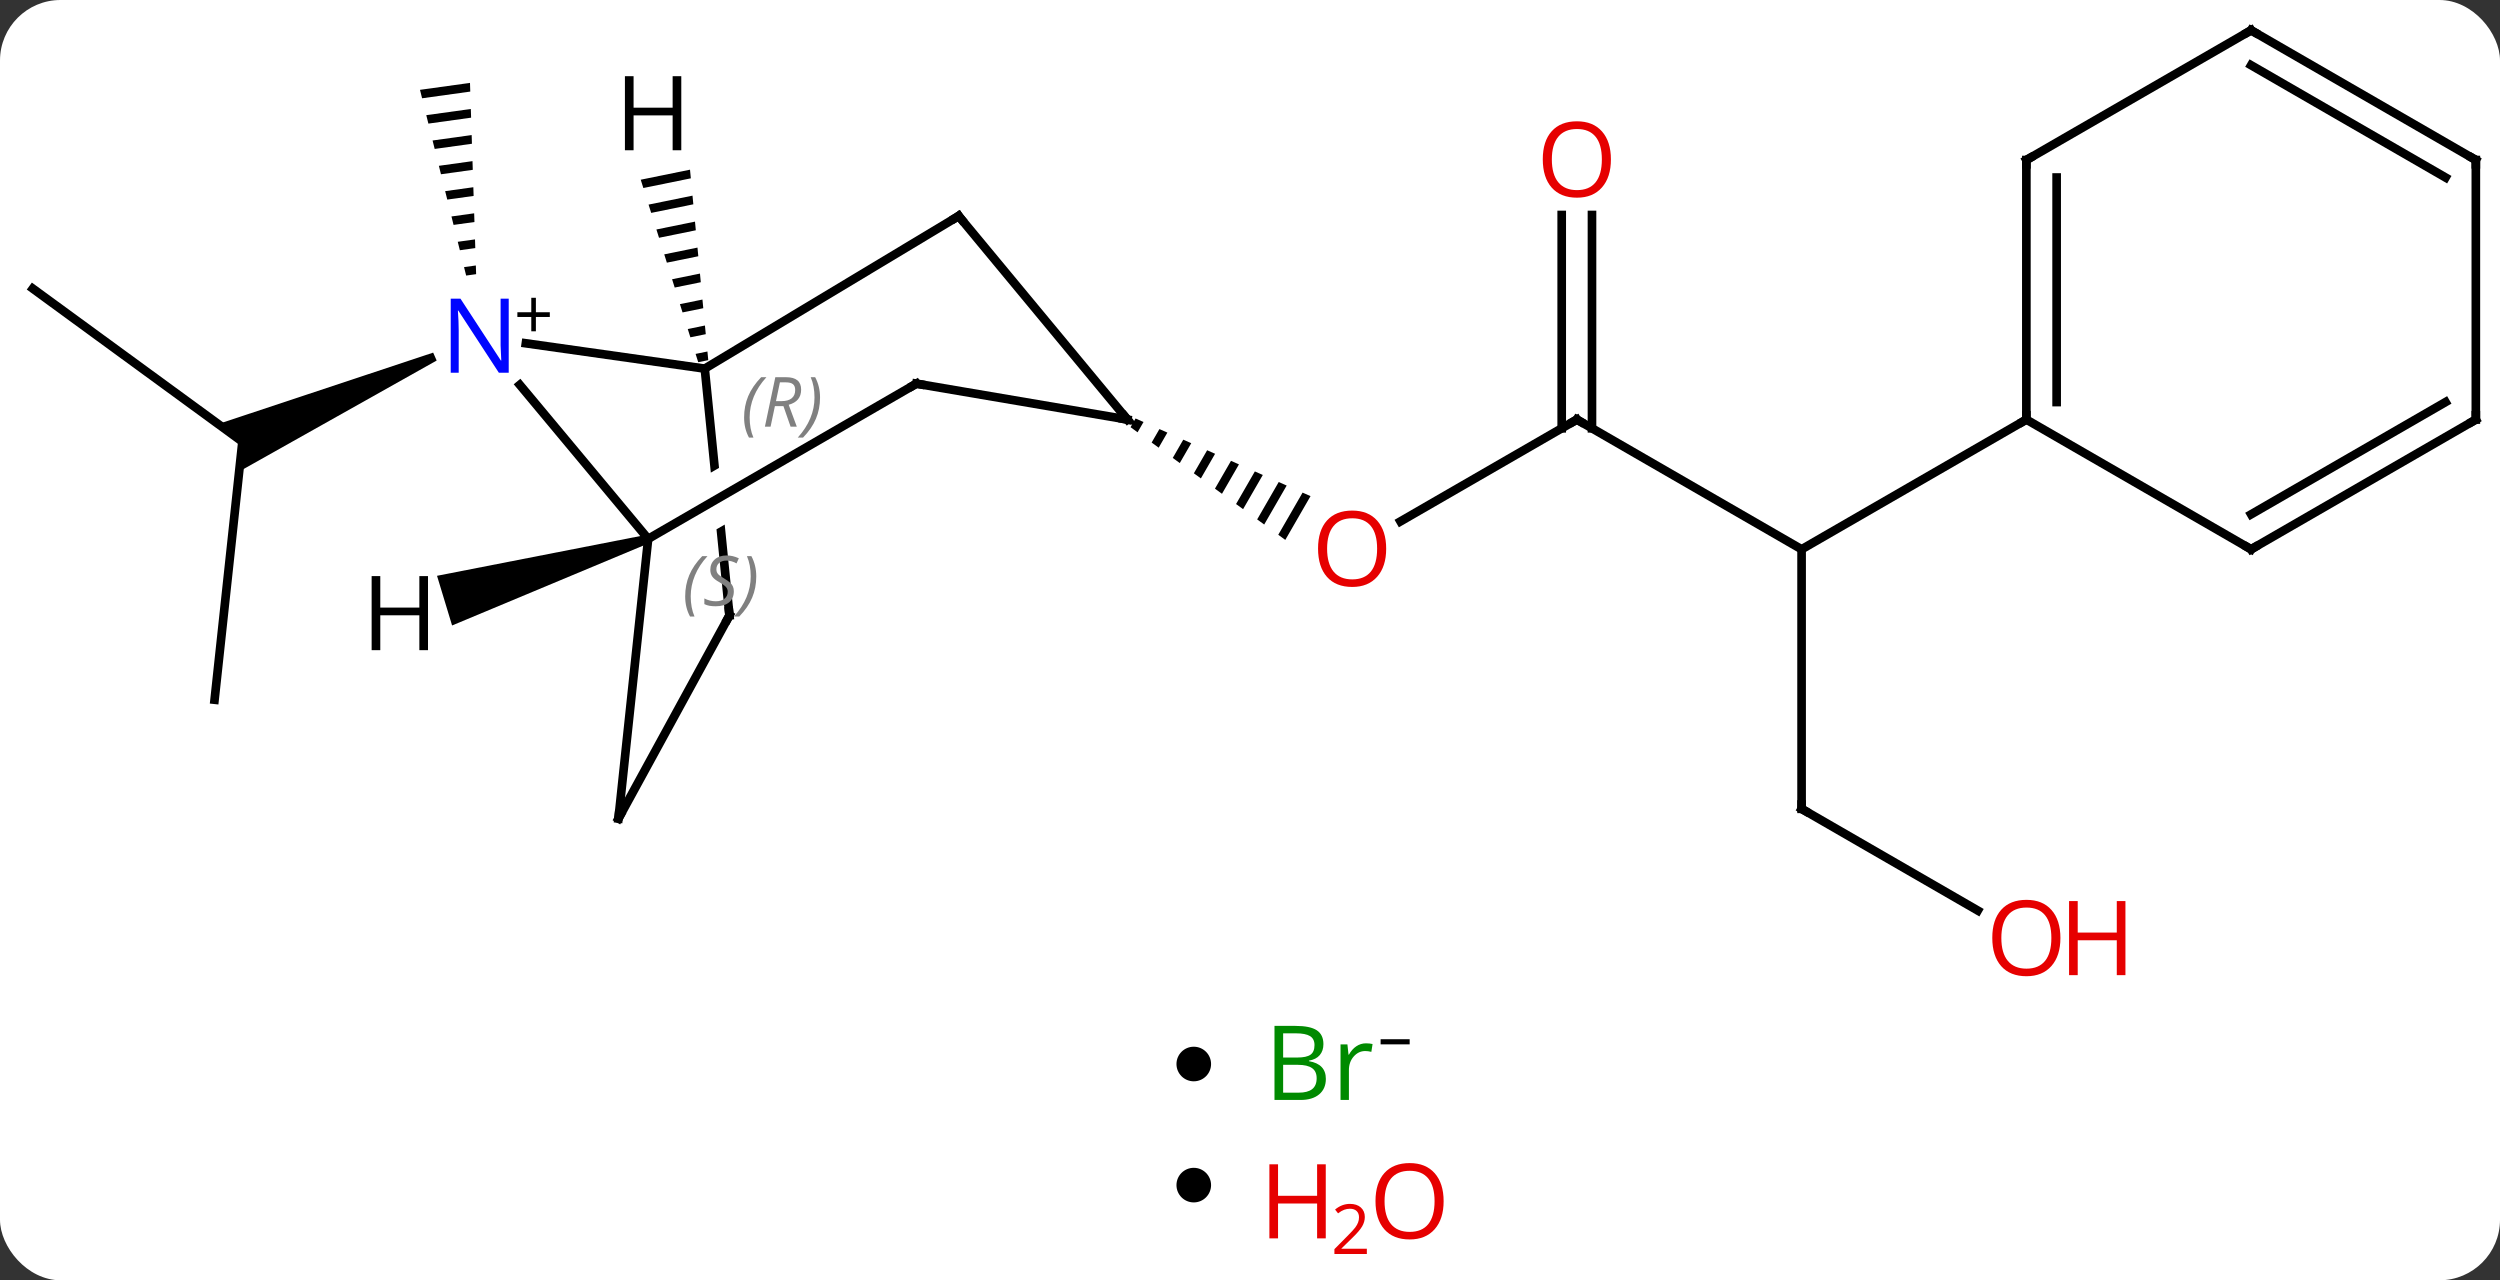 <svg width="289" viewBox="0 0 289 148" style="fill-opacity:1; color-rendering:auto; color-interpolation:auto; text-rendering:auto; stroke:black; stroke-linecap:square; stroke-miterlimit:10; shape-rendering:auto; stroke-opacity:1; fill:black; stroke-dasharray:none; font-weight:normal; stroke-width:1; font-family:'Open Sans'; font-style:normal; stroke-linejoin:miter; font-size:12; stroke-dashoffset:0; image-rendering:auto;" height="148" class="cas-substance-image" xmlns:xlink="http://www.w3.org/1999/xlink" xmlns="http://www.w3.org/2000/svg"><rect x="0" y="0" width="289" height="148" fill="#333333" stroke="none"/><svg class="cas-substance-single-component"><rect y="0" x="0" width="289" stroke="none" ry="7" rx="7" height="148" fill="white" class="cas-substance-group"/><svg y="0" x="0" width="289" viewBox="0 0 289 116" style="fill:black;" height="116" class="cas-substance-single-component-image"><svg><g><clipPath id="clipPath_563bdd1ee6704a668687f45f6392369d1" clipPathUnits="userSpaceOnUse"><path d="M-44.004 -19.11 L-83.805 -15.125 L-80.202 20.867 L-40.401 16.883 L-42.7 -6.08 L-71.814 10.769 L-74.819 5.576 L-43.356 -12.633 L-44.004 -19.11 Z"/></clipPath><g transform="translate(145,56)" style="text-rendering:geometricPrecision; color-rendering:optimizeQuality; color-interpolation:linearRGB; stroke-linecap:butt; image-rendering:optimizeQuality;"><line y2="-22.635" y1="-4.938" x2="-141.207" x1="-116.982" style="fill:none;"/><line y2="24.888" y1="-4.938" x2="-120.195" x1="-116.982" style="fill:none;"/><path style="stroke:none;" d="M-94.927 -15.237 L-94.522 -14.322 L-117.353 -1.494 L-116.982 -4.938 L-119.779 -6.981 Z"/><path style="stroke:none;" d="M-90.669 -46.418 L-96.449 -45.615 L-96.207 -44.639 L-96.207 -44.639 L-90.637 -45.413 L-90.637 -45.413 L-90.669 -46.418 ZM-90.573 -43.402 L-95.722 -42.687 L-95.479 -41.711 L-95.479 -41.711 L-90.54 -42.397 L-90.54 -42.397 L-90.573 -43.402 ZM-90.476 -40.387 L-94.994 -39.759 L-94.994 -39.759 L-94.751 -38.783 L-94.751 -38.783 L-90.444 -39.382 L-90.476 -40.387 ZM-90.379 -37.372 L-94.266 -36.832 L-94.266 -36.832 L-94.024 -35.856 L-94.024 -35.856 L-90.347 -36.367 L-90.347 -36.367 L-90.379 -37.372 ZM-90.282 -34.356 L-93.539 -33.904 L-93.539 -33.904 L-93.296 -32.928 L-93.296 -32.928 L-90.25 -33.351 L-90.25 -33.351 L-90.282 -34.356 ZM-90.186 -31.341 L-92.811 -30.977 L-92.811 -30.977 L-92.569 -30.001 L-90.153 -30.336 L-90.153 -30.336 L-90.186 -31.341 ZM-90.089 -28.326 L-92.084 -28.049 L-91.841 -27.073 L-90.057 -27.321 L-90.057 -27.321 L-90.089 -28.326 ZM-89.992 -25.311 L-91.356 -25.121 L-91.356 -25.121 L-91.113 -24.145 L-91.113 -24.145 L-89.96 -24.306 L-89.992 -25.311 Z"/><line y2="-7.5" y1="4.274" x2="37.284" x1="16.892" style="fill:none;"/><path style="stroke:none;" d="M-13.729 -7.624 L-14.309 -6.618 L-14.309 -6.618 L-13.496 -6.025 L-12.81 -7.216 L-13.729 -7.624 ZM-10.971 -6.399 L-11.87 -4.841 L-11.056 -4.248 L-10.051 -5.992 L-10.051 -5.992 L-10.971 -6.399 ZM-8.213 -5.175 L-9.43 -3.064 L-8.617 -2.472 L-7.293 -4.767 L-7.293 -4.767 L-8.213 -5.175 ZM-5.454 -3.951 L-6.991 -1.287 L-6.991 -1.287 L-6.178 -0.695 L-4.535 -3.543 L-4.535 -3.543 L-5.454 -3.951 ZM-2.696 -2.727 L-4.551 0.49 L-4.551 0.49 L-3.738 1.082 L-3.738 1.082 L-1.777 -2.319 L-1.777 -2.319 L-2.696 -2.727 ZM0.062 -1.503 L-2.112 2.267 L-2.112 2.267 L-1.299 2.859 L-1.299 2.859 L0.981 -1.095 L0.981 -1.095 L0.062 -1.503 ZM2.82 -0.279 L0.328 4.043 L0.328 4.043 L1.141 4.636 L1.141 4.636 L3.74 0.129 L3.74 0.129 L2.82 -0.279 ZM5.578 0.945 L2.767 5.82 L2.767 5.82 L3.58 6.413 L3.58 6.413 L6.498 1.353 L6.498 1.353 L5.578 0.945 Z"/><line y2="7.5" y1="-7.5" x2="63.264" x1="37.284" style="fill:none;"/><line y2="-31.148" y1="-6.49" x2="39.034" x1="39.034" style="fill:none;"/><line y2="-31.148" y1="-6.49" x2="35.534" x1="35.534" style="fill:none;"/><line y2="37.5" y1="7.5" x2="63.264" x1="63.264" style="fill:none;"/><line y2="-7.5" y1="7.5" x2="89.247" x1="63.264" style="fill:none;"/><line y2="49.259" y1="37.5" x2="83.633" x1="63.264" style="fill:none;"/><line y2="-16.315" y1="-13.386" x2="-84.212" x1="-63.531" style="fill:none;"/><line y2="-31.032" y1="-13.386" x2="-34.179" x1="-63.531" style="fill:none;"/><line y2="15.144" y1="-13.386" x2="-60.675" x1="-63.531" style="fill:none; clip-path:url(#clipPath_563bdd1ee6704a668687f45f6392369d1);"/><line y2="6.294" y1="-11.512" x2="-70.071" x1="-84.912" style="fill:none;"/><line y2="-7.5" y1="-31.032" x2="-14.676" x1="-34.179" style="fill:none;"/><line y2="38.625" y1="15.144" x2="-73.506" x1="-60.675" style="fill:none;"/><line y2="38.625" y1="6.294" x2="-73.506" x1="-70.071" style="fill:none;"/><line y2="-11.649" y1="6.294" x2="-39.066" x1="-70.071" style="fill:none;"/><line y2="-11.649" y1="-7.5" x2="-39.066" x1="-14.676" style="fill:none;"/><line y2="-37.5" y1="-7.5" x2="89.247" x1="89.247" style="fill:none;"/><line y2="-35.479" y1="-9.521" x2="92.747" x1="92.747" style="fill:none;"/><line y2="7.5" y1="-7.5" x2="115.227" x1="89.247" style="fill:none;"/><line y2="-52.5" y1="-37.5" x2="115.227" x1="89.247" style="fill:none;"/><line y2="-7.5" y1="7.5" x2="141.207" x1="115.227" style="fill:none;"/><line y2="-9.521" y1="3.458" x2="137.707" x1="115.227" style="fill:none;"/><line y2="-37.5" y1="-52.5" x2="141.207" x1="115.227" style="fill:none;"/><line y2="-35.479" y1="-48.459" x2="137.707" x1="115.227" style="fill:none;"/><line y2="-37.5" y1="-7.5" x2="141.207" x1="141.207" style="fill:none;"/><path style="stroke:none;" d="M-65.235 -36.385 L-70.932 -35.225 L-70.932 -35.225 L-70.63 -34.266 L-70.63 -34.266 L-65.139 -35.385 L-65.139 -35.385 L-65.235 -36.385 ZM-64.947 -33.383 L-70.026 -32.348 L-70.026 -32.348 L-69.724 -31.389 L-69.724 -31.389 L-64.851 -32.382 L-64.851 -32.382 L-64.947 -33.383 ZM-64.659 -30.38 L-69.12 -29.472 L-69.12 -29.472 L-68.817 -28.513 L-68.817 -28.513 L-64.564 -29.379 L-64.659 -30.38 ZM-64.372 -27.378 L-68.213 -26.595 L-68.213 -26.595 L-67.911 -25.636 L-64.276 -26.377 L-64.276 -26.377 L-64.372 -27.378 ZM-64.084 -24.375 L-67.307 -23.718 L-67.005 -22.759 L-67.005 -22.759 L-63.988 -23.374 L-63.988 -23.374 L-64.084 -24.375 ZM-63.797 -21.372 L-66.401 -20.842 L-66.099 -19.883 L-63.701 -20.371 L-63.701 -20.371 L-63.797 -21.372 ZM-63.509 -18.37 L-65.495 -17.965 L-65.495 -17.965 L-65.193 -17.006 L-63.413 -17.369 L-63.413 -17.369 L-63.509 -18.37 ZM-63.221 -15.367 L-64.589 -15.088 L-64.589 -15.088 L-64.287 -14.13 L-63.125 -14.366 L-63.125 -14.366 L-63.221 -15.367 Z"/><path style="stroke:none;" d="M-70.216 5.816 L-69.926 6.772 L-92.739 16.305 L-94.48 10.563 Z"/></g><g transform="translate(145,56)" style="fill:rgb(230,0,0); text-rendering:geometricPrecision; color-rendering:optimizeQuality; image-rendering:optimizeQuality; font-family:'Open Sans'; stroke:rgb(230,0,0); color-interpolation:linearRGB;"><path style="stroke:none;" d="M15.242 7.43 Q15.242 9.492 14.202 10.672 Q13.163 11.852 11.32 11.852 Q9.429 11.852 8.398 10.688 Q7.367 9.523 7.367 7.414 Q7.367 5.32 8.398 4.172 Q9.429 3.023 11.32 3.023 Q13.179 3.023 14.21 4.195 Q15.242 5.367 15.242 7.43 ZM8.413 7.43 Q8.413 9.164 9.156 10.07 Q9.898 10.977 11.32 10.977 Q12.742 10.977 13.468 10.078 Q14.195 9.18 14.195 7.43 Q14.195 5.695 13.468 4.805 Q12.742 3.914 11.32 3.914 Q9.898 3.914 9.156 4.812 Q8.413 5.711 8.413 7.43 Z"/></g><g transform="translate(145,56)" style="stroke-linecap:butt; text-rendering:geometricPrecision; color-rendering:optimizeQuality; image-rendering:optimizeQuality; font-family:'Open Sans'; color-interpolation:linearRGB; stroke-miterlimit:5;"><path style="fill:none;" d="M36.851 -7.25 L37.284 -7.5 L37.717 -7.25"/><path style="fill:rgb(230,0,0); stroke:none;" d="M41.221 -37.57 Q41.221 -35.508 40.182 -34.328 Q39.143 -33.148 37.3 -33.148 Q35.409 -33.148 34.378 -34.312 Q33.346 -35.477 33.346 -37.586 Q33.346 -39.68 34.378 -40.828 Q35.409 -41.977 37.3 -41.977 Q39.159 -41.977 40.19 -40.805 Q41.221 -39.633 41.221 -37.57 ZM34.393 -37.57 Q34.393 -35.836 35.136 -34.93 Q35.878 -34.023 37.3 -34.023 Q38.721 -34.023 39.448 -34.922 Q40.175 -35.82 40.175 -37.57 Q40.175 -39.305 39.448 -40.195 Q38.721 -41.086 37.3 -41.086 Q35.878 -41.086 35.136 -40.188 Q34.393 -39.289 34.393 -37.57 Z"/><path style="fill:none;" d="M63.264 37 L63.264 37.5 L63.697 37.75"/><path style="fill:rgb(230,0,0); stroke:none;" d="M93.184 52.43 Q93.184 54.492 92.145 55.672 Q91.106 56.852 89.263 56.852 Q87.372 56.852 86.341 55.688 Q85.309 54.523 85.309 52.414 Q85.309 50.32 86.341 49.172 Q87.372 48.023 89.263 48.023 Q91.122 48.023 92.153 49.195 Q93.184 50.367 93.184 52.43 ZM86.356 52.43 Q86.356 54.164 87.099 55.07 Q87.841 55.977 89.263 55.977 Q90.684 55.977 91.411 55.078 Q92.138 54.18 92.138 52.43 Q92.138 50.695 91.411 49.805 Q90.684 48.914 89.263 48.914 Q87.841 48.914 87.099 49.812 Q86.356 50.711 86.356 52.43 Z"/><path style="fill:rgb(230,0,0); stroke:none;" d="M100.7 56.727 L99.7 56.727 L99.7 52.695 L95.184 52.695 L95.184 56.727 L94.184 56.727 L94.184 48.164 L95.184 48.164 L95.184 51.805 L99.7 51.805 L99.7 48.164 L100.7 48.164 L100.7 56.727 Z"/></g><g transform="translate(145,56)" style="stroke-linecap:butt; font-size:8.4px; fill:gray; text-rendering:geometricPrecision; image-rendering:optimizeQuality; color-rendering:optimizeQuality; font-family:'Open Sans'; font-style:italic; stroke:gray; color-interpolation:linearRGB; stroke-miterlimit:5;"><path style="stroke:none;" d="M-58.981 -7.739 Q-58.981 -9.067 -58.512 -10.192 Q-58.043 -11.317 -57.012 -12.395 L-56.403 -12.395 Q-57.371 -11.333 -57.856 -10.161 Q-58.34 -8.989 -58.34 -7.755 Q-58.34 -6.426 -57.903 -5.411 L-58.418 -5.411 Q-58.981 -6.442 -58.981 -7.739 ZM-55.421 -9.051 L-55.921 -6.676 L-56.577 -6.676 L-55.374 -12.395 L-54.124 -12.395 Q-52.389 -12.395 -52.389 -10.958 Q-52.389 -9.598 -53.827 -9.208 L-52.889 -6.676 L-53.608 -6.676 L-54.436 -9.051 L-55.421 -9.051 ZM-54.843 -11.801 Q-55.233 -9.88 -55.296 -9.63 L-54.639 -9.63 Q-53.889 -9.63 -53.483 -9.958 Q-53.077 -10.286 -53.077 -10.911 Q-53.077 -11.38 -53.335 -11.591 Q-53.593 -11.801 -54.186 -11.801 L-54.843 -11.801 ZM-50.203 -10.051 Q-50.203 -8.723 -50.68 -7.59 Q-51.157 -6.458 -52.172 -5.411 L-52.782 -5.411 Q-50.844 -7.567 -50.844 -10.051 Q-50.844 -11.38 -51.282 -12.395 L-50.766 -12.395 Q-50.203 -11.333 -50.203 -10.051 Z"/></g><g transform="translate(145,56)" style="stroke-linecap:butt; fill:rgb(0,5,255); text-rendering:geometricPrecision; color-rendering:optimizeQuality; image-rendering:optimizeQuality; font-family:'Open Sans'; stroke:rgb(0,5,255); color-interpolation:linearRGB; stroke-miterlimit:5;"><path style="stroke:none;" d="M-86.192 -12.914 L-87.333 -12.914 L-92.021 -20.101 L-92.067 -20.101 Q-91.974 -18.836 -91.974 -17.789 L-91.974 -12.914 L-92.896 -12.914 L-92.896 -21.476 L-91.771 -21.476 L-87.099 -14.32 L-87.052 -14.32 Q-87.052 -14.476 -87.099 -15.336 Q-87.146 -16.195 -87.13 -16.57 L-87.13 -21.476 L-86.192 -21.476 L-86.192 -12.914 Z"/><path style="fill:black; stroke:none;" d="M-83.052 -19.904 L-81.442 -19.904 L-81.442 -19.358 L-83.052 -19.358 L-83.052 -17.701 L-83.583 -17.701 L-83.583 -19.358 L-85.192 -19.358 L-85.192 -19.904 L-83.583 -19.904 L-83.583 -21.576 L-83.052 -21.576 L-83.052 -19.904 Z"/><path style="fill:none; stroke:black;" d="M-34.608 -30.774 L-34.179 -31.032 L-33.86 -30.647"/><path style="fill:none; stroke:black;" d="M-60.725 14.646 L-60.675 15.144 L-60.915 15.583"/></g><g transform="translate(145,56)" style="stroke-linecap:butt; font-size:8.4px; fill:gray; text-rendering:geometricPrecision; image-rendering:optimizeQuality; color-rendering:optimizeQuality; font-family:'Open Sans'; font-style:italic; stroke:gray; color-interpolation:linearRGB; stroke-miterlimit:5;"><path style="stroke:none;" d="M-65.793 12.944 Q-65.793 11.616 -65.324 10.491 Q-64.856 9.366 -63.824 8.288 L-63.215 8.288 Q-64.184 9.35 -64.668 10.522 Q-65.153 11.694 -65.153 12.928 Q-65.153 14.257 -64.715 15.272 L-65.231 15.272 Q-65.793 14.241 -65.793 12.944 ZM-60.17 12.35 Q-60.17 13.178 -60.717 13.632 Q-61.264 14.085 -62.264 14.085 Q-62.67 14.085 -62.983 14.03 Q-63.295 13.975 -63.577 13.835 L-63.577 13.178 Q-62.952 13.507 -62.249 13.507 Q-61.624 13.507 -61.249 13.21 Q-60.874 12.913 -60.874 12.397 Q-60.874 12.085 -61.077 11.858 Q-61.28 11.632 -61.842 11.303 Q-62.436 10.975 -62.663 10.647 Q-62.889 10.319 -62.889 9.866 Q-62.889 9.132 -62.374 8.671 Q-61.858 8.21 -61.014 8.21 Q-60.639 8.21 -60.303 8.288 Q-59.967 8.366 -59.592 8.538 L-59.858 9.132 Q-60.108 8.975 -60.428 8.889 Q-60.749 8.803 -61.014 8.803 Q-61.545 8.803 -61.866 9.077 Q-62.186 9.35 -62.186 9.819 Q-62.186 10.022 -62.116 10.171 Q-62.045 10.319 -61.905 10.452 Q-61.764 10.585 -61.342 10.835 Q-60.78 11.178 -60.577 11.374 Q-60.374 11.569 -60.272 11.803 Q-60.17 12.038 -60.17 12.35 ZM-57.576 10.632 Q-57.576 11.96 -58.053 13.092 Q-58.529 14.225 -59.545 15.272 L-60.154 15.272 Q-58.217 13.116 -58.217 10.632 Q-58.217 9.303 -58.654 8.288 L-58.139 8.288 Q-57.576 9.35 -57.576 10.632 Z"/><path style="fill:none; stroke:black;" d="M-14.995 -7.885 L-14.676 -7.5 L-15.169 -7.584"/><path style="fill:none; stroke:black;" d="M-73.266 38.186 L-73.506 38.625 L-73.453 38.128"/><path style="fill:none; stroke:black;" d="M-39.499 -11.399 L-39.066 -11.649 L-38.573 -11.565"/><path style="fill:none; stroke:black;" d="M89.247 -8 L89.247 -7.5 L88.814 -7.25"/><path style="fill:none; stroke:black;" d="M89.247 -37 L89.247 -37.5 L89.68 -37.75"/><path style="fill:none; stroke:black;" d="M114.794 7.25 L115.227 7.5 L115.66 7.25"/><path style="fill:none; stroke:black;" d="M114.794 -52.25 L115.227 -52.5 L115.66 -52.25"/><path style="fill:none; stroke:black;" d="M140.774 -7.25 L141.207 -7.5 L141.207 -8"/><path style="fill:none; stroke:black;" d="M140.774 -37.75 L141.207 -37.5 L141.207 -37"/></g><g transform="translate(145,56)" style="stroke-linecap:butt; text-rendering:geometricPrecision; color-rendering:optimizeQuality; image-rendering:optimizeQuality; font-family:'Open Sans'; color-interpolation:linearRGB; stroke-miterlimit:5;"><path style="stroke:none;" d="M-66.243 -38.63 L-67.243 -38.63 L-67.243 -42.661 L-71.759 -42.661 L-71.759 -38.63 L-72.759 -38.63 L-72.759 -47.192 L-71.759 -47.192 L-71.759 -43.552 L-67.243 -43.552 L-67.243 -47.192 L-66.243 -47.192 L-66.243 -38.63 Z"/><path style="stroke:none;" d="M-95.523 19.159 L-96.523 19.159 L-96.523 15.128 L-101.039 15.128 L-101.039 19.159 L-102.039 19.159 L-102.039 10.597 L-101.039 10.597 L-101.039 14.237 L-96.523 14.237 L-96.523 10.597 L-95.523 10.597 L-95.523 19.159 Z"/></g></g></svg></svg><svg y="116" x="136" class="cas-substance-saf"><svg y="5" x="0" width="4" style="fill:black;" height="4" class="cas-substance-saf-dot"><circle stroke="none" r="2" fill="black" cy="2" cx="2"/></svg><svg y="0" x="8" width="22" style="fill:black;" height="15" class="cas-substance-saf-image"><svg><g><g transform="translate(9,7)" style="fill:rgb(0,138,0); text-rendering:geometricPrecision; color-rendering:optimizeQuality; image-rendering:optimizeQuality; font-family:'Open Sans'; stroke:rgb(0,138,0); color-interpolation:linearRGB;"><path style="stroke:none;" d="M-5.669 -4.406 L-3.247 -4.406 Q-1.544 -4.406 -0.778 -3.898 Q-0.013 -3.391 -0.013 -2.297 Q-0.013 -1.531 -0.435 -1.031 Q-0.856 -0.531 -1.685 -0.391 L-1.685 -0.328 Q0.269 0 0.269 1.719 Q0.269 2.859 -0.505 3.508 Q-1.278 4.156 -2.669 4.156 L-5.669 4.156 L-5.669 -4.406 ZM-4.669 -0.75 L-3.028 -0.75 Q-1.966 -0.75 -1.505 -1.078 Q-1.044 -1.406 -1.044 -2.188 Q-1.044 -2.906 -1.56 -3.227 Q-2.075 -3.547 -3.2 -3.547 L-4.669 -3.547 L-4.669 -0.75 ZM-4.669 0.094 L-4.669 3.312 L-2.872 3.312 Q-1.841 3.312 -1.317 2.906 Q-0.794 2.5 -0.794 1.641 Q-0.794 0.844 -1.333 0.469 Q-1.872 0.094 -2.966 0.094 L-4.669 0.094 ZM4.903 -2.391 Q5.325 -2.391 5.669 -2.312 L5.528 -1.406 Q5.138 -1.5 4.825 -1.5 Q4.044 -1.5 3.489 -0.867 Q2.935 -0.234 2.935 0.703 L2.935 4.156 L1.966 4.156 L1.966 -2.266 L2.763 -2.266 L2.888 -1.078 L2.935 -1.078 Q3.278 -1.703 3.786 -2.047 Q4.294 -2.391 4.903 -2.391 Z"/><path style="fill:black; stroke:none;" d="M6.599 -2.272 L6.599 -2.866 L9.958 -2.866 L9.958 -2.272 L6.599 -2.272 Z"/></g></g></svg></svg></svg><svg y="131" x="136" class="cas-substance-saf"><svg y="4" x="0" width="4" style="fill:black;" height="4" class="cas-substance-saf-dot"><circle stroke="none" r="2" fill="black" cy="2" cx="2"/></svg><svg y="0" x="8" width="26" style="fill:black;" height="17" class="cas-substance-saf-image"><svg><g><g transform="translate(6,8)" style="fill:rgb(230,0,0); text-rendering:geometricPrecision; color-rendering:optimizeQuality; image-rendering:optimizeQuality; font-family:'Open Sans'; stroke:rgb(230,0,0); color-interpolation:linearRGB;"><path style="stroke:none;" d="M3.258 4.156 L2.258 4.156 L2.258 0.125 L-2.258 0.125 L-2.258 4.156 L-3.258 4.156 L-3.258 -4.406 L-2.258 -4.406 L-2.258 -0.766 L2.258 -0.766 L2.258 -4.406 L3.258 -4.406 L3.258 4.156 Z"/><path style="stroke:none;" d="M8.008 5.966 L4.258 5.966 L4.258 5.403 L5.758 3.888 Q6.445 3.2 6.664 2.903 Q6.883 2.606 6.992 2.325 Q7.102 2.044 7.102 1.716 Q7.102 1.262 6.828 0.997 Q6.555 0.731 6.055 0.731 Q5.711 0.731 5.391 0.848 Q5.07 0.966 4.68 1.262 L4.336 0.825 Q5.117 0.169 6.055 0.169 Q6.852 0.169 7.312 0.583 Q7.773 0.997 7.773 1.684 Q7.773 2.231 7.469 2.763 Q7.164 3.294 6.32 4.106 L5.07 5.325 L5.07 5.356 L8.008 5.356 L8.008 5.966 Z"/><path style="stroke:none;" d="M16.883 -0.141 Q16.883 1.922 15.844 3.102 Q14.805 4.281 12.961 4.281 Q11.07 4.281 10.039 3.117 Q9.008 1.953 9.008 -0.156 Q9.008 -2.25 10.039 -3.398 Q11.07 -4.547 12.961 -4.547 Q14.82 -4.547 15.852 -3.375 Q16.883 -2.203 16.883 -0.141 ZM10.055 -0.141 Q10.055 1.594 10.797 2.5 Q11.539 3.406 12.961 3.406 Q14.383 3.406 15.109 2.508 Q15.836 1.609 15.836 -0.141 Q15.836 -1.875 15.109 -2.766 Q14.383 -3.656 12.961 -3.656 Q11.539 -3.656 10.797 -2.758 Q10.055 -1.859 10.055 -0.141 Z"/></g></g></svg></svg></svg></svg></svg>